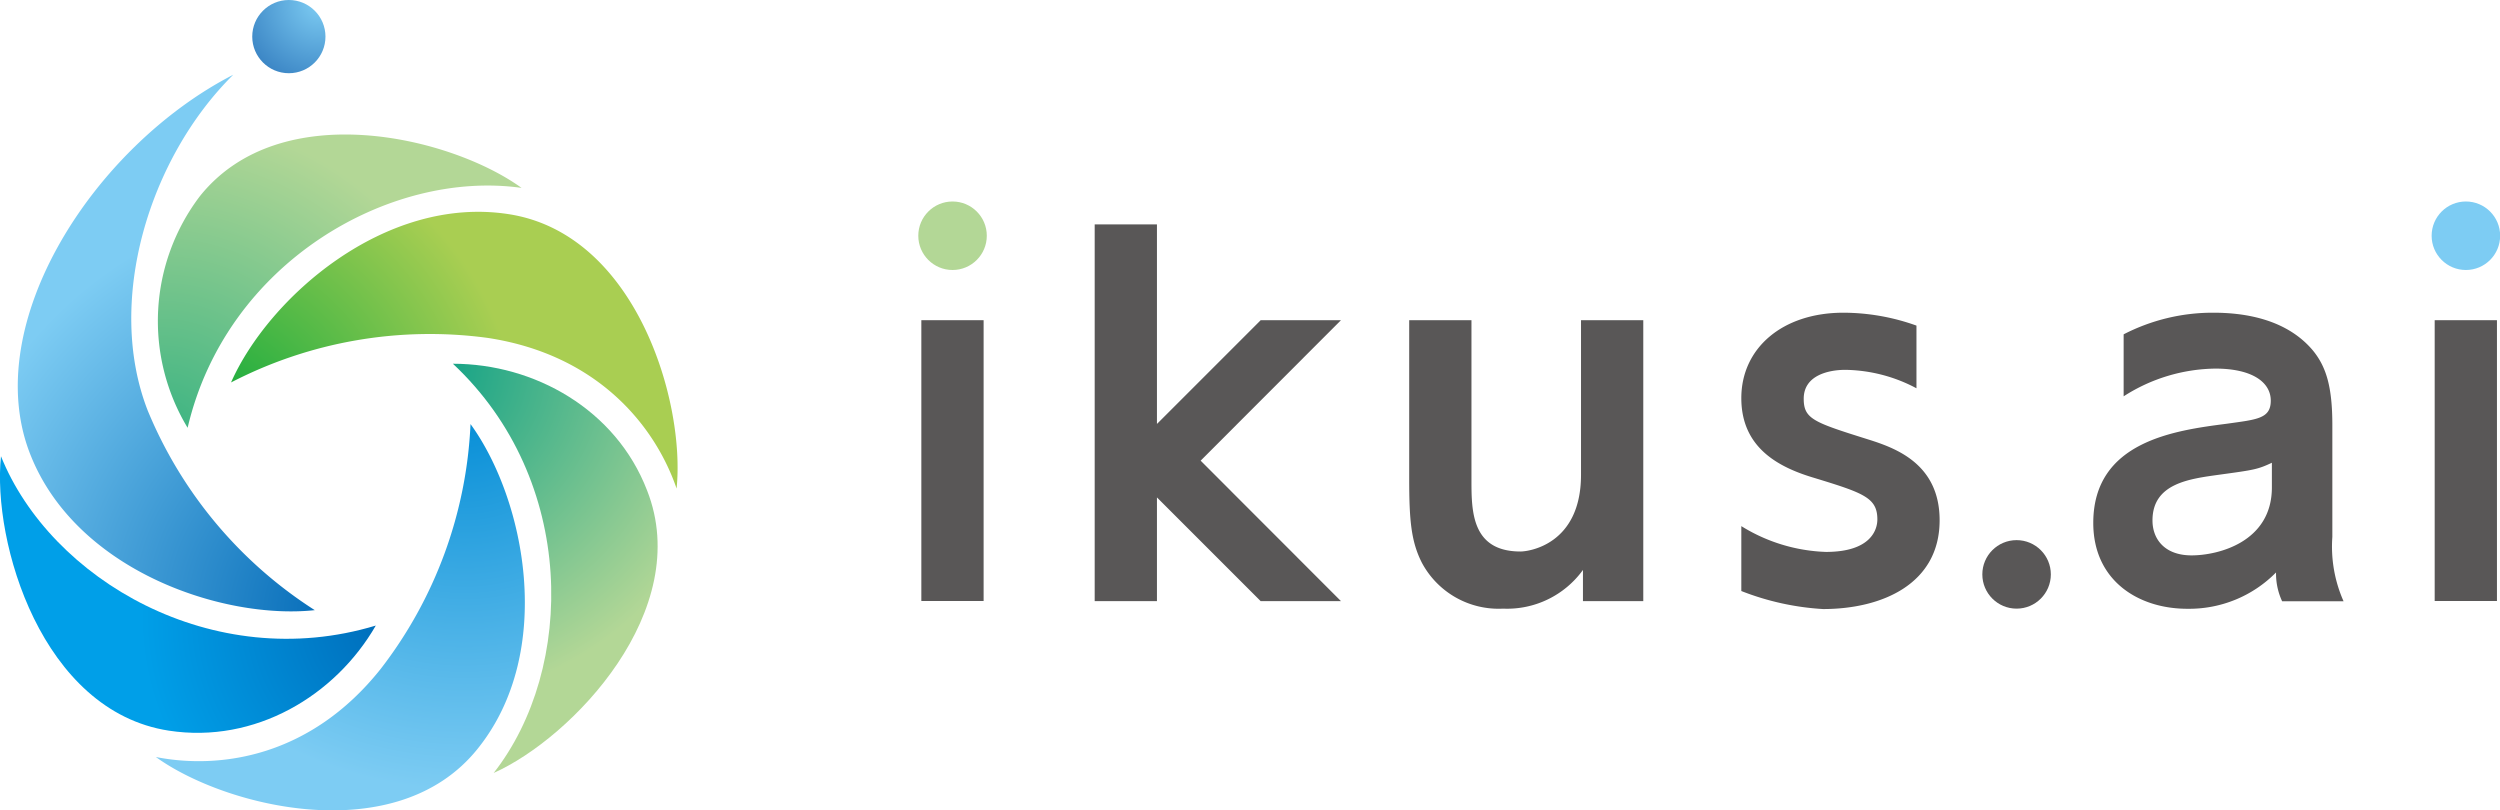 <svg xmlns="http://www.w3.org/2000/svg" xmlns:xlink="http://www.w3.org/1999/xlink" viewBox="0 0 180.28 58.43"><defs><style>.cls-1{fill:#595757;}.cls-2{fill:#b3d796;}.cls-3{fill:#7dccf3;}.cls-4{fill:url(#新規グラデーションスウォッチ_12);}.cls-5{fill:url(#新規グラデーションスウォッチ_6);}.cls-6{fill:url(#新規グラデーションスウォッチ_8);}.cls-7{fill:url(#新規グラデーションスウォッチ_11);}.cls-8{fill:url(#新規グラデーションスウォッチ_7);}.cls-9{fill:url(#新規グラデーションスウォッチ_9);}.cls-10{fill:url(#新規グラデーションスウォッチ_5);}</style><radialGradient id="新規グラデーションスウォッチ_12" cx="14.09" cy="32.16" r="23.51" gradientUnits="userSpaceOnUse"><stop offset="0" stop-color="#00a63c"/><stop offset="1" stop-color="#a9ce52"/></radialGradient><radialGradient id="新規グラデーションスウォッチ_6" cx="25.15" cy="44.14" r="30.14" gradientUnits="userSpaceOnUse"><stop offset="0" stop-color="#0068b6"/><stop offset="1" stop-color="#7dccf3"/></radialGradient><radialGradient id="新規グラデーションスウォッチ_8" cx="33.48" cy="28.55" r="28.43" gradientUnits="userSpaceOnUse"><stop offset="0" stop-color="#008bd5"/><stop offset="1" stop-color="#7dccf3"/></radialGradient><radialGradient id="新規グラデーションスウォッチ_11" cx="11.72" cy="31.64" r="23.12" gradientUnits="userSpaceOnUse"><stop offset="0" stop-color="#39b382"/><stop offset="1" stop-color="#b3d796"/></radialGradient><radialGradient id="新規グラデーションスウォッチ_7" cx="29.56" cy="44.48" r="19.44" gradientUnits="userSpaceOnUse"><stop offset="0" stop-color="#0068b6"/><stop offset="1" stop-color="#009fe8"/></radialGradient><radialGradient id="新規グラデーションスウォッチ_9" cx="29.16" cy="26.08" r="24.78" gradientUnits="userSpaceOnUse"><stop offset="0" stop-color="#009c84"/><stop offset="1" stop-color="#b3d796"/></radialGradient><radialGradient id="新規グラデーションスウォッチ_5" cx="23.06" cy="0.27" r="11.33" gradientUnits="userSpaceOnUse"><stop offset="0" stop-color="#7dccf3"/><stop offset="1" stop-color="#00469b"/></radialGradient></defs><g id="レイヤー_2" data-name="レイヤー 2"><g id="レイヤー_2-2" data-name="レイヤー 2"><path class="cls-1" d="M118.5,23.09V43.35h-4.35V41.1a6.75,6.75,0,0,1-5.76,2.79,6.27,6.27,0,0,1-5.85-3.3c-.78-1.53-.92-3.06-.92-6.09V23.09h4.49V34.6c0,2.25,0,5.17,3.54,5.17.58,0,4.36-.49,4.36-5.53V23.09Z"/><path class="cls-1" d="M168.19,38.72V30.65c0-2.76-.44-4.22-1.43-5.41-2-2.35-5.18-2.69-7.15-2.69a14,14,0,0,0-6.47,1.56v4.47a12.48,12.48,0,0,1,6.61-2c2.69,0,4,1,4,2.31s-1,1.36-3.2,1.67c-3.71.48-9.6,1.26-9.6,7.15,0,4.15,3.24,6.19,6.78,6.19a8.79,8.79,0,0,0,6.4-2.62,4.7,4.7,0,0,0,.44,2.08H169A9.71,9.71,0,0,1,168.19,38.72Zm-4.36-3.57c0,3.93-3.86,4.9-5.79,4.9s-2.82-1.16-2.82-2.52c0-2.69,2.69-3,4.83-3.3,2.49-.34,2.76-.38,3.78-.86Z"/><rect class="cls-1" x="66.44" y="23.09" width="4.49" height="20.25"/><circle class="cls-2" cx="68.69" cy="17" r="2.47"/><rect class="cls-1" x="175.57" y="23.09" width="4.49" height="20.25"/><circle class="cls-3" cx="177.82" cy="17" r="2.47"/><circle class="cls-1" cx="145.42" cy="41.42" r="2.47"/><polygon class="cls-1" points="96.7 23.09 90.91 23.09 83.43 30.57 83.43 16.18 78.94 16.18 78.94 43.35 83.43 43.35 83.43 35.87 90.91 43.35 96.7 43.35 86.58 33.22 96.7 23.09"/><path class="cls-1" d="M134.66,31.67c-3.88-1.22-4.59-1.46-4.59-2.92,0-1.71,1.84-2.08,3-2.08A11.22,11.22,0,0,1,138.2,28V23.48a15.66,15.66,0,0,0-5.27-.93c-4.39,0-7.36,2.55-7.36,6.16s2.73,5,5.25,5.75c3.57,1.09,4.56,1.43,4.56,3,0,.71-.44,2.34-3.71,2.34a12.33,12.33,0,0,1-6.1-1.86v4.68a19.16,19.16,0,0,0,5.89,1.3c4.29,0,8.41-1.83,8.41-6.4C139.87,33.41,136.64,32.29,134.66,31.67Z"/><path class="cls-4" d="M16.66,27.58c2.7-6.11,11.1-13.51,20-12.14C45.89,16.85,49.43,29,48.79,35.23c-1.53-4.47-5.63-9.64-13.6-10.86A31.16,31.16,0,0,0,16.66,27.58Z"/><path class="cls-5" d="M22.7,44c-6.65.71-17.25-2.87-20.53-11.27C-1.5,23.35,6.76,10.56,16.82,5.39c-6.07,6-9.23,16.35-6.17,24.21A31.23,31.23,0,0,0,22.7,44Z"/><path class="cls-6" d="M33.93,30.58C37.87,36,40.08,47,34.44,54c-5.83,7.27-18.16,4.23-23.2.59,4.63.91,11.16,0,16.21-6.35A31.11,31.11,0,0,0,33.93,30.58Z"/><path class="cls-7" d="M13.53,30.85a14.89,14.89,0,0,1,.89-16.71c5.83-7.27,18.16-4.24,23.19-.59C28.15,12.21,16.32,18.9,13.53,30.85Z"/><path class="cls-8" d="M27.1,45.11c-2.93,5.08-8.72,8.53-14.92,7.58C3,51.28-.57,39.09.07,32.9,3.64,41.77,15.35,48.67,27.1,45.11Z"/><path class="cls-9" d="M32.66,26.23c5.87,0,11.75,3.29,14,9.13C50.07,44,41.28,53.2,35.6,55.74,41.5,48.21,41.62,34.62,32.66,26.23Z"/><circle class="cls-10" cx="20.83" cy="2.64" r="2.64"/></g></g></svg>